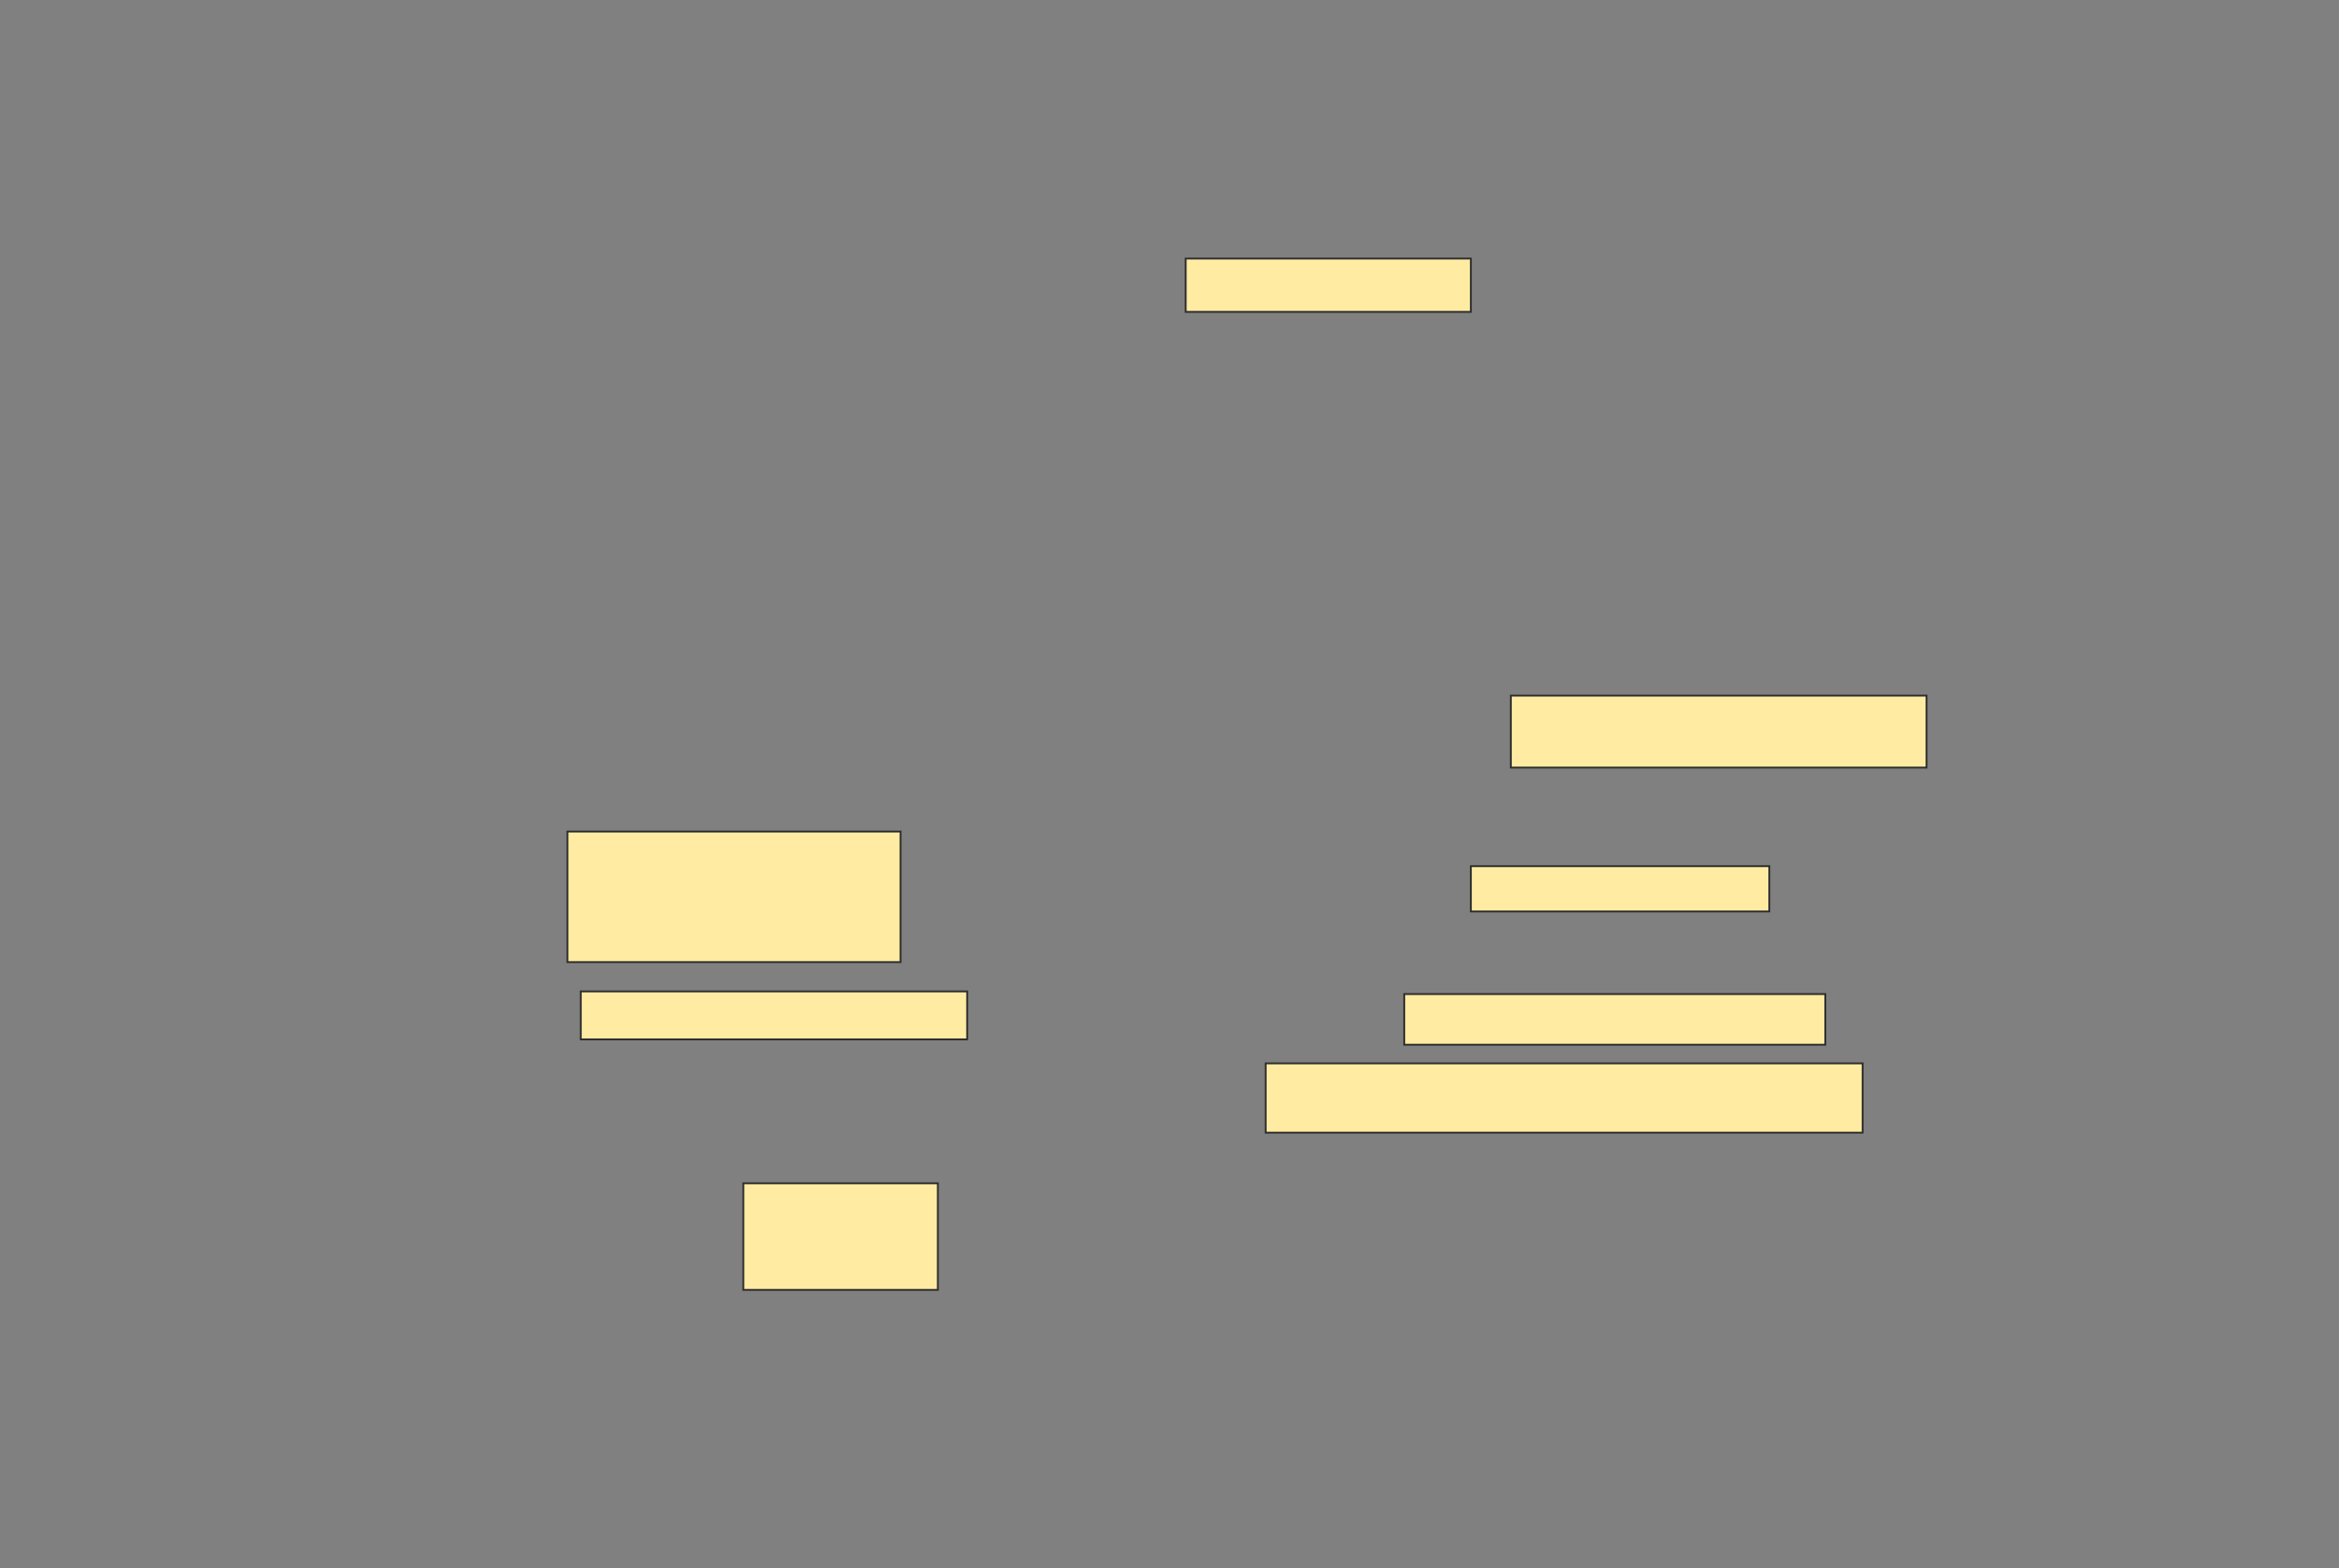 <svg xmlns="http://www.w3.org/2000/svg" width="1272" height="853">
 <rect width="100%" height="100%" fill="#808080" stroke="none"/>
 <!-- Created with Image Occlusion Enhanced -->
 <g>
  <title>Labels</title>
 </g>
 <g>
  <title>Masks</title>
  <rect id="6d6fd64886934cf9b040a44477cd1b91-ao-1" height="71.014" width="181.159" y="452.217" x="308.58" stroke="#2D2D2D" fill="#FFEBA2"/>
  <rect id="6d6fd64886934cf9b040a44477cd1b91-ao-2" height="28.986" width="155.072" y="140.623" x="644.812" stroke="#2D2D2D" fill="#FFEBA2"/>
  <rect id="6d6fd64886934cf9b040a44477cd1b91-ao-3" height="39.13" width="226.087" y="378.304" x="821.623" stroke="#2D2D2D" fill="#FFEBA2"/>
  <rect id="6d6fd64886934cf9b040a44477cd1b91-ao-4" height="24.638" width="162.319" y="471.058" x="799.884" stroke="#2D2D2D" fill="#FFEBA2"/>
  <rect id="6d6fd64886934cf9b040a44477cd1b91-ao-5" height="27.536" width="228.986" y="540.623" x="763.652" stroke="#2D2D2D" fill="#FFEBA2"/>
  <rect id="6d6fd64886934cf9b040a44477cd1b91-ao-6" height="37.681" width="324.638" y="578.304" x="688.29" stroke="#2D2D2D" fill="#FFEBA2"/>
  
  <rect id="6d6fd64886934cf9b040a44477cd1b91-ao-8" height="57.971" width="105.797" y="643.522" x="404.232" stroke="#2D2D2D" fill="#FFEBA2"/>
  <rect id="6d6fd64886934cf9b040a44477cd1b91-ao-9" height="26.087" width="210.145" y="539.174" x="315.826" stroke="#2D2D2D" fill="#FFEBA2"/>
 </g>
</svg>